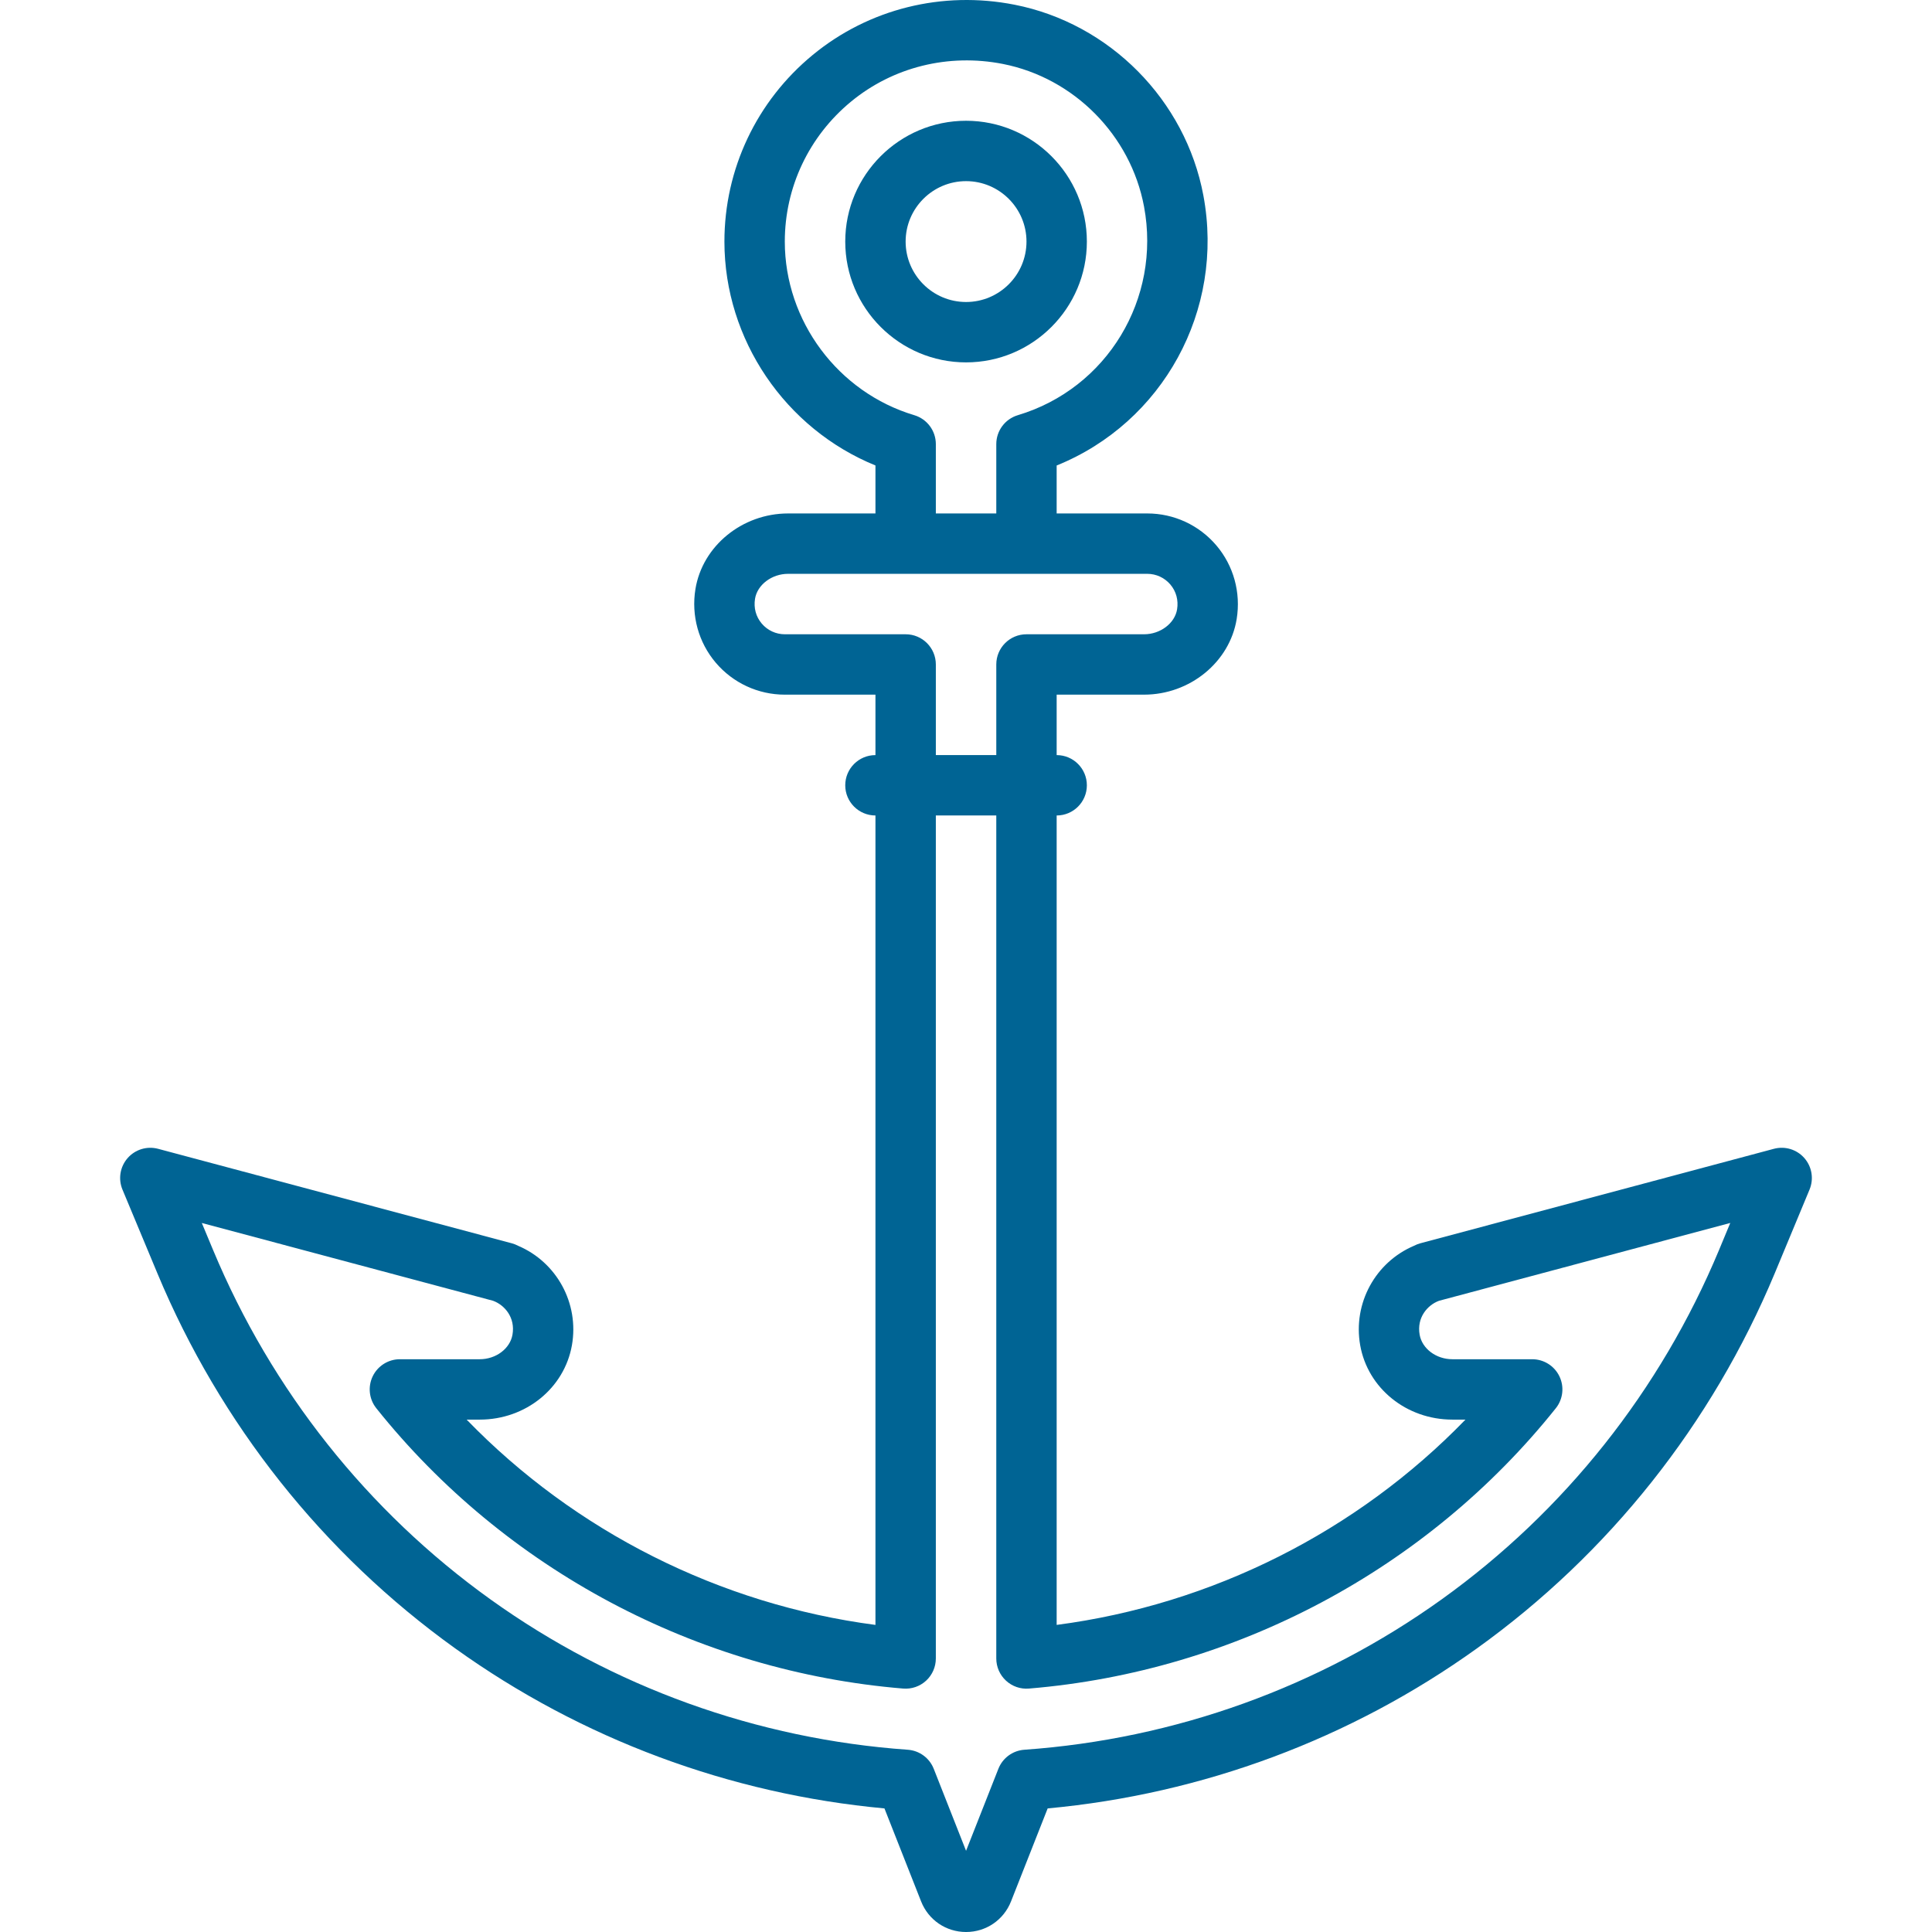 <?xml version="1.0"?>
<svg xmlns="http://www.w3.org/2000/svg" xmlns:xlink="http://www.w3.org/1999/xlink" version="1.1" id="Capa_1" x="0px" y="0px" viewBox="0 0 511.984 511.984" style="enable-background:new 0 0 511.984 511.984;" xml:space="preserve" width="512px" height="512px" class=""><g><g>
	<path d="M478.164,306.897c-2.006-2.293-5.139-3.246-8.085-2.46l-93.681,25.035c-0.581,0.155-1.136,0.375-1.658,0.652   c-10.257,4.343-16.237,15.257-14.291,26.344c2.008,11.433,12.283,19.731,24.432,19.731h3.471   c-28.747,29.667-67.124,49.006-108.335,54.404V216.103h0.005c4.418,0,8-3.582,8-8s-3.582-8-8-8h-0.005v-16.019h23.161   c12.134,0,22.686-8.613,24.544-20.035c1.145-7.032-0.82-14.148-5.391-19.522c-4.573-5.378-11.241-8.462-18.295-8.462h-24.02   v-12.709c28.075-11.34,44.59-41.061,38.879-71.568c-4.731-25.279-24.847-45.591-50.055-50.543   c-19.125-3.76-38.61,1.093-53.46,13.309c-14.875,12.237-23.407,30.267-23.407,49.464c0,26.036,16.187,49.627,40.024,59.329v12.719   h-23.161c-12.134,0-22.686,8.613-24.544,20.035c-1.145,7.032,0.82,14.147,5.391,19.522c4.573,5.378,11.241,8.462,18.295,8.462   h24.019v16.019h-0.005c-4.418,0-8,3.582-8,8s3.582,8,8,8h0.005v214.501c-41.211-5.398-79.588-24.737-108.335-54.404h3.471   c12.149,0,22.424-8.299,24.432-19.732c1.943-11.07-4.017-21.97-14.248-26.325c-0.535-0.285-1.105-0.511-1.701-0.67l-93.712-25.035   c-2.945-0.787-6.082,0.169-8.088,2.463c-2.006,2.296-2.534,5.531-1.361,8.345l9.248,22.174   c16.663,39.953,43.957,74.329,78.93,99.412c33.458,23.996,72.686,38.604,113.749,42.402l9.711,24.641   c1.942,4.927,6.619,8.11,11.915,8.11c5.296,0,9.973-3.184,11.915-8.11l9.711-24.641c41.063-3.799,80.29-18.406,113.749-42.402   c34.974-25.083,62.267-59.459,78.933-99.421l9.217-22.174C480.701,312.422,480.171,309.189,478.164,306.897z M207.974,64.017   c0-14.396,6.405-27.921,17.572-37.107c11.141-9.165,25.797-12.795,40.21-9.966c18.84,3.702,33.875,18.888,37.413,37.787   c4.578,24.456-9.8,48.228-33.443,55.295c-3.388,1.013-5.709,4.129-5.709,7.665v18.374h-16.019v-18.374   c0-3.536-2.321-6.652-5.709-7.665C222.085,103.987,207.974,85.067,207.974,64.017z M239.998,168.084h-32.019   c-2.354,0-4.579-1.03-6.107-2.827c-1.547-1.819-2.182-4.159-1.787-6.587c0.603-3.704,4.447-6.605,8.752-6.605h31.161h32.019h32.02   c2.353,0,4.579,1.03,6.106,2.827c1.548,1.82,2.183,4.159,1.788,6.587c-0.603,3.704-4.447,6.605-8.752,6.605h-31.161   c-4.418,0-8,3.582-8,8v24.019h-16.019v-24.019C247.998,171.666,244.416,168.084,239.998,168.084z M455.544,331.26   c-15.518,37.208-40.929,69.218-73.487,92.568c-32.42,23.252-70.667,37.034-110.604,39.856c-3.074,0.218-5.749,2.181-6.879,5.047   l-8.566,21.736l-8.567-21.736c-1.13-2.866-3.805-4.829-6.879-5.047c-39.938-2.822-78.184-16.604-110.604-39.856   C97.4,400.478,71.988,368.468,56.47,331.26l-2.99-7.17l77.178,20.618c0.022,0.008,0.044,0.017,0.066,0.024   c3.008,1.13,5.881,4.418,5.083,8.968c-0.65,3.705-4.379,6.499-8.673,6.499h-21.159c-3.074,0-5.876,1.762-7.209,4.531   c-1.333,2.77-0.96,6.059,0.958,8.461c34.091,42.691,84.979,69.767,139.615,74.282c2.231,0.185,4.433-0.573,6.078-2.088   s2.581-3.648,2.581-5.885V216.103h16.019v223.398c0,2.236,0.936,4.37,2.581,5.885c1.645,1.516,3.847,2.281,6.078,2.088   c54.637-4.516,105.525-31.591,139.616-74.282c1.918-2.402,2.29-5.691,0.958-8.461c-1.333-2.77-4.135-4.531-7.209-4.531h-21.159   c-4.294,0-8.022-2.794-8.673-6.498c-0.799-4.551,2.075-7.839,5.083-8.969c0.022-0.008,0.044-0.017,0.066-0.024l77.169-20.623   L455.544,331.26z" data-original="#000000" class="active-path" data-old_color="#000000" fill="#006494"/>
	<path d="M288.022,64.017c0-17.652-14.361-32.014-32.014-32.014s-32.015,14.361-32.015,32.014c0,17.653,14.362,32.015,32.015,32.015   S288.022,81.67,288.022,64.017z M239.993,64.017c0-8.83,7.184-16.014,16.015-16.014c8.83,0,16.014,7.184,16.014,16.014   s-7.184,16.015-16.014,16.015C247.177,80.031,239.993,72.847,239.993,64.017z" data-original="#000000" class="active-path" data-old_color="#000000" fill="#006494"/>
</g></g> </svg>
